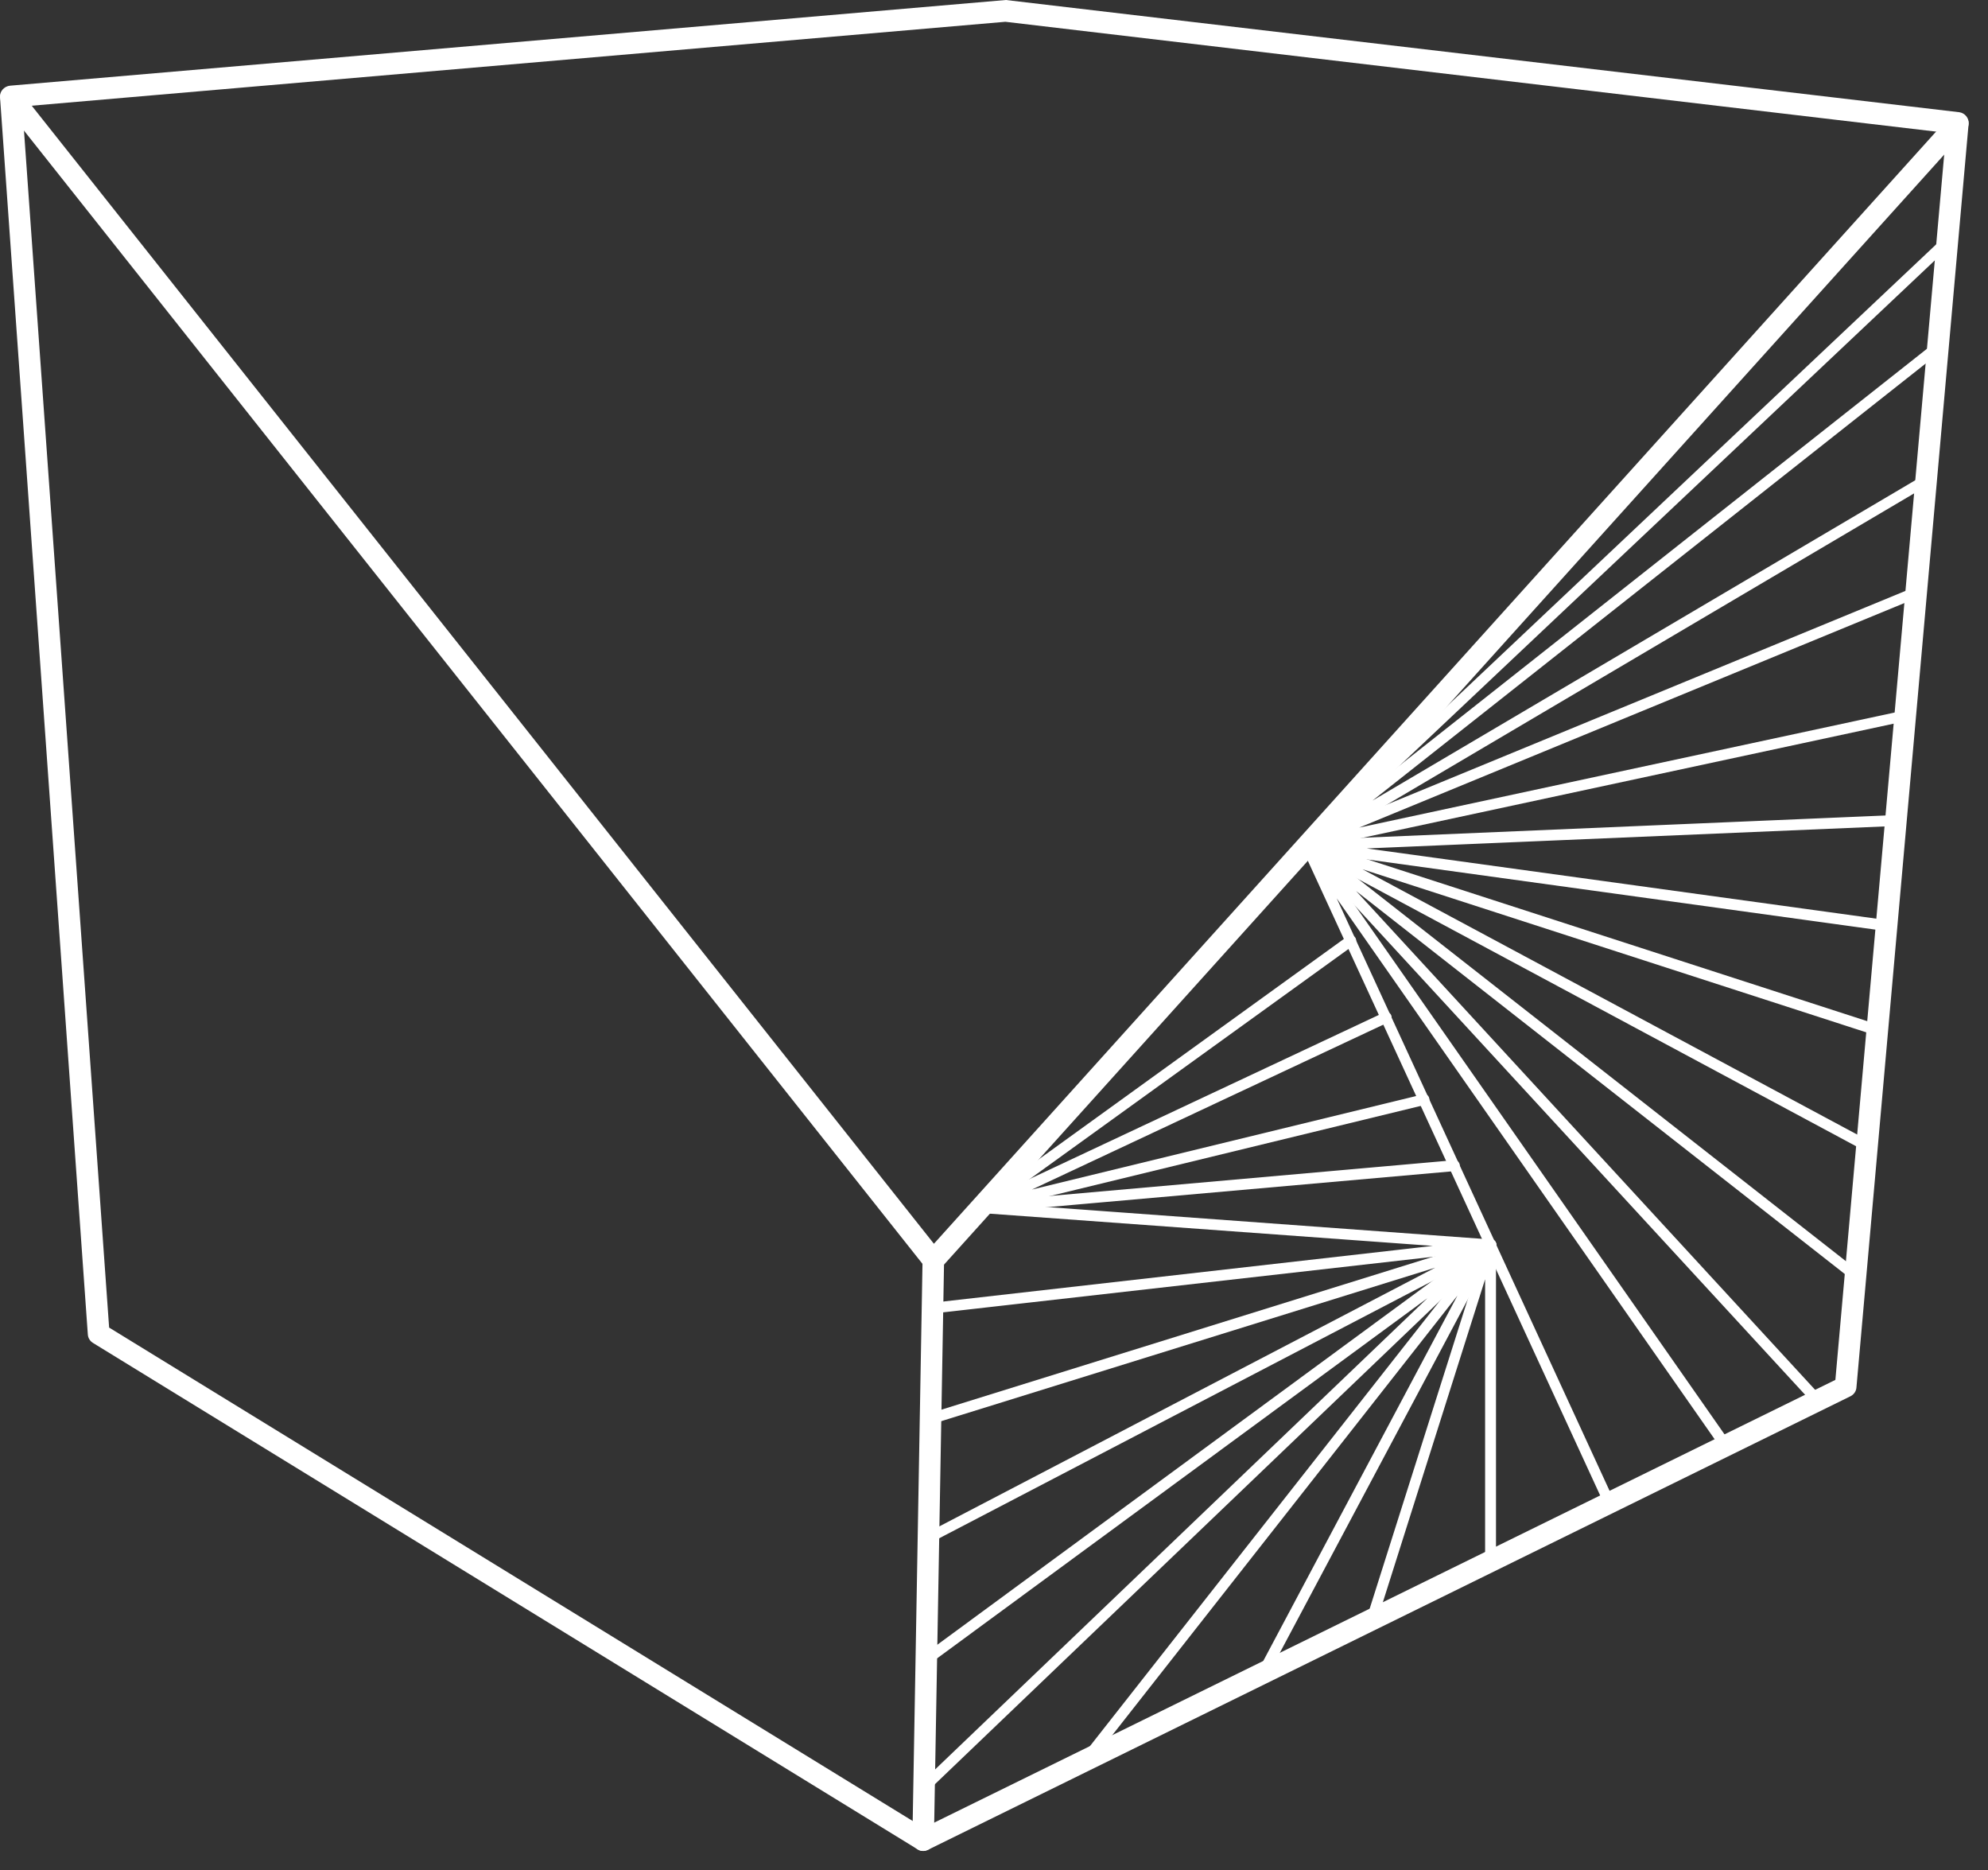 <svg width="84" height="79" viewBox="0 0 84 79" fill="none" xmlns="http://www.w3.org/2000/svg">
<rect x="0" y="0" width="84" height="79" fill="#333333" stroke="none"/>
<path d="M39.011 78.19C38.931 78.19 38.841 78.17 38.771 78.12L3.931 56.73C3.801 56.65 3.721 56.52 3.711 56.37L0.001 4.11C-0.019 3.86 0.171 3.65 0.421 3.62L42.501 0L82.781 4.74C83.021 4.77 83.201 4.99 83.181 5.23L78.441 58.61C78.431 58.77 78.331 58.91 78.191 58.98L39.211 78.14C39.141 78.17 39.071 78.19 39.011 78.19ZM4.611 56.08L39.031 77.21L77.551 58.29L82.231 5.61L42.481 0.92L0.941 4.5L4.611 56.08Z" fill="white"/>
<path d="M39.441 53.7H39.431C39.301 53.7 39.171 53.63 39.091 53.53L0.111 4.38C-0.049 4.18 -0.009 3.9 0.181 3.74C0.381 3.58 0.661 3.62 0.821 3.81L39.461 52.54L82.391 4.91C82.561 4.72 82.851 4.71 83.031 4.88C83.221 5.05 83.231 5.34 83.061 5.52L39.771 53.55C39.691 53.64 39.571 53.7 39.441 53.7Z" fill="white"/>
<path d="M39.011 78.19C39.001 78.19 39.001 78.19 39.011 78.19C38.751 78.19 38.551 77.98 38.551 77.73L38.981 53.24C38.981 52.99 39.151 52.77 39.441 52.79C39.691 52.79 39.891 53 39.891 53.25L39.461 77.74C39.461 77.99 39.251 78.19 39.011 78.19Z" fill="white"/>
<path d="M68.011 63.71C67.921 63.71 67.841 63.66 67.801 63.58L55.011 35.82C54.961 35.71 55.001 35.59 55.101 35.53C55.201 35.47 55.331 35.5 55.401 35.6L73.111 60.94C73.181 61.04 73.161 61.18 73.051 61.26C72.951 61.33 72.801 61.31 72.731 61.2L56.481 37.95L68.201 63.39C68.251 63.5 68.201 63.64 68.091 63.69C68.081 63.71 68.051 63.71 68.011 63.71Z" fill="white"/>
<path d="M76.811 59.39C76.751 59.39 76.691 59.37 76.641 59.32L55.061 35.88C54.981 35.79 54.981 35.66 55.061 35.57C55.141 35.48 55.271 35.47 55.371 35.55L78.551 53.71C78.651 53.79 78.671 53.93 78.591 54.03C78.511 54.13 78.371 54.15 78.271 54.07L57.301 37.64L76.981 59.02C77.071 59.11 77.061 59.26 76.971 59.34C76.921 59.37 76.861 59.39 76.811 59.39Z" fill="white"/>
<path d="M78.891 48.64C78.851 48.64 78.821 48.63 78.781 48.61L55.121 35.92C55.021 35.86 54.971 35.74 55.021 35.63C55.071 35.52 55.191 35.47 55.301 35.5L79.401 43.3C79.521 43.34 79.581 43.47 79.551 43.59C79.511 43.71 79.381 43.77 79.261 43.74L57.571 36.72L79.001 48.21C79.111 48.27 79.151 48.41 79.091 48.52C79.051 48.6 78.971 48.64 78.891 48.64Z" fill="white"/>
<path d="M79.711 39.33C79.701 39.33 79.691 39.33 79.681 39.33L55.191 35.95C55.071 35.93 54.991 35.83 54.991 35.71C55.001 35.59 55.091 35.5 55.211 35.49L80.091 34.43C80.211 34.44 80.321 34.52 80.331 34.65C80.331 34.78 80.241 34.88 80.111 34.89L57.751 35.84L79.741 38.87C79.861 38.89 79.951 39 79.931 39.13C79.921 39.25 79.831 39.33 79.711 39.33Z" fill="white"/>
<path d="M54.991 35.95C54.891 35.95 54.801 35.89 54.771 35.79C54.741 35.68 54.791 35.56 54.901 35.51L80.881 24.81C81.001 24.76 81.131 24.82 81.181 24.93C81.231 25.05 81.171 25.18 81.061 25.23L57.431 34.96L80.471 30.01C80.601 29.99 80.711 30.06 80.741 30.18C80.771 30.3 80.691 30.42 80.571 30.45L55.061 35.93C55.021 35.95 55.001 35.95 54.991 35.95Z" fill="white"/>
<path d="M55.221 35.95C55.151 35.95 55.081 35.91 55.031 35.85C54.961 35.75 54.981 35.62 55.081 35.54L81.741 14.48C81.841 14.4 81.981 14.42 82.061 14.52C82.141 14.62 82.121 14.76 82.021 14.84L57.991 33.82L81.261 20.09C81.371 20.02 81.511 20.06 81.571 20.17C81.631 20.28 81.601 20.42 81.491 20.48L55.331 35.92C55.301 35.94 55.261 35.95 55.221 35.95Z" fill="white"/>
<path d="M55.221 35.95C55.161 35.95 55.101 35.93 55.061 35.88C54.971 35.79 54.981 35.64 55.071 35.56L82.131 10.02C82.221 9.93 82.371 9.94 82.451 10.03C82.541 10.12 82.531 10.27 82.441 10.35L55.381 35.89C55.341 35.93 55.281 35.95 55.221 35.95Z" fill="white"/>
<path d="M57.971 68.64C57.951 68.64 57.921 68.64 57.901 68.63C57.781 68.59 57.711 68.46 57.751 68.34L62.771 52.51C62.801 52.4 62.921 52.33 63.021 52.35C63.131 52.37 63.211 52.46 63.211 52.57V65.94C63.211 66.07 63.111 66.17 62.981 66.17C62.851 66.17 62.751 66.07 62.751 65.94V54.04L58.181 68.47C58.161 68.58 58.071 68.64 57.971 68.64Z" fill="white"/>
<path d="M45.881 74.58C45.831 74.58 45.781 74.56 45.741 74.53C45.641 74.45 45.621 74.31 45.701 74.21L62.811 52.44C62.881 52.35 63.011 52.32 63.111 52.39C63.211 52.45 63.241 52.58 63.191 52.69L53.561 70.79C53.501 70.9 53.361 70.94 53.251 70.88C53.141 70.82 53.101 70.68 53.161 70.57L61.581 54.73L46.061 74.49C46.021 74.55 45.951 74.58 45.881 74.58Z" fill="white"/>
<path d="M39.051 75.72C38.991 75.72 38.931 75.7 38.891 75.65C38.801 75.56 38.811 75.42 38.901 75.33L60.311 54.84L39.151 70.38C39.051 70.45 38.911 70.43 38.831 70.33C38.761 70.23 38.781 70.09 38.881 70.01L62.861 52.39C62.961 52.32 63.091 52.33 63.171 52.43C63.251 52.52 63.241 52.66 63.151 52.74L39.211 75.65C39.161 75.7 39.101 75.72 39.051 75.72Z" fill="white"/>
<path d="M39.231 65.2C39.151 65.2 39.071 65.16 39.031 65.08C38.971 64.97 39.021 64.83 39.131 64.77L60.641 53.55L39.301 60.18C39.181 60.22 39.051 60.15 39.011 60.03C38.971 59.91 39.041 59.78 39.161 59.74L62.921 52.35C63.031 52.32 63.151 52.37 63.201 52.48C63.241 52.59 63.201 52.71 63.101 52.77L39.341 65.16C39.301 65.19 39.271 65.2 39.231 65.2Z" fill="white"/>
<path d="M39.441 55.48C39.331 55.48 39.231 55.39 39.211 55.28C39.201 55.15 39.291 55.04 39.411 55.03L60.541 52.63L41.431 51.24C41.331 51.23 41.251 51.17 41.231 51.08C41.201 50.99 41.241 50.89 41.321 50.83L56.941 39.55C57.041 39.47 57.181 39.5 57.261 39.6C57.331 39.7 57.311 39.84 57.211 39.92L42.091 50.83L63.011 52.36C63.131 52.37 63.221 52.46 63.221 52.58C63.221 52.7 63.141 52.8 63.021 52.81L39.471 55.48C39.451 55.48 39.451 55.48 39.441 55.48Z" fill="white"/>
<path d="M41.451 51.24C41.361 51.24 41.271 51.18 41.241 51.09C41.201 50.98 41.251 50.86 41.361 50.81L58.481 42.77C58.591 42.71 58.731 42.77 58.781 42.88C58.831 42.99 58.781 43.13 58.671 43.18L43.601 50.25L60.121 46.23C60.241 46.19 60.371 46.27 60.391 46.4C60.421 46.52 60.351 46.65 60.221 46.67L41.501 51.22C41.481 51.24 41.461 51.24 41.451 51.24Z" fill="white"/>
<path d="M41.451 51.24C41.331 51.24 41.231 51.15 41.221 51.03C41.211 50.9 41.301 50.79 41.431 50.78L61.431 49.01C61.551 48.99 61.671 49.09 61.681 49.22C61.691 49.35 61.601 49.46 61.471 49.47L41.471 51.24C41.461 51.24 41.451 51.24 41.451 51.24Z" fill="white"/>
</svg>
